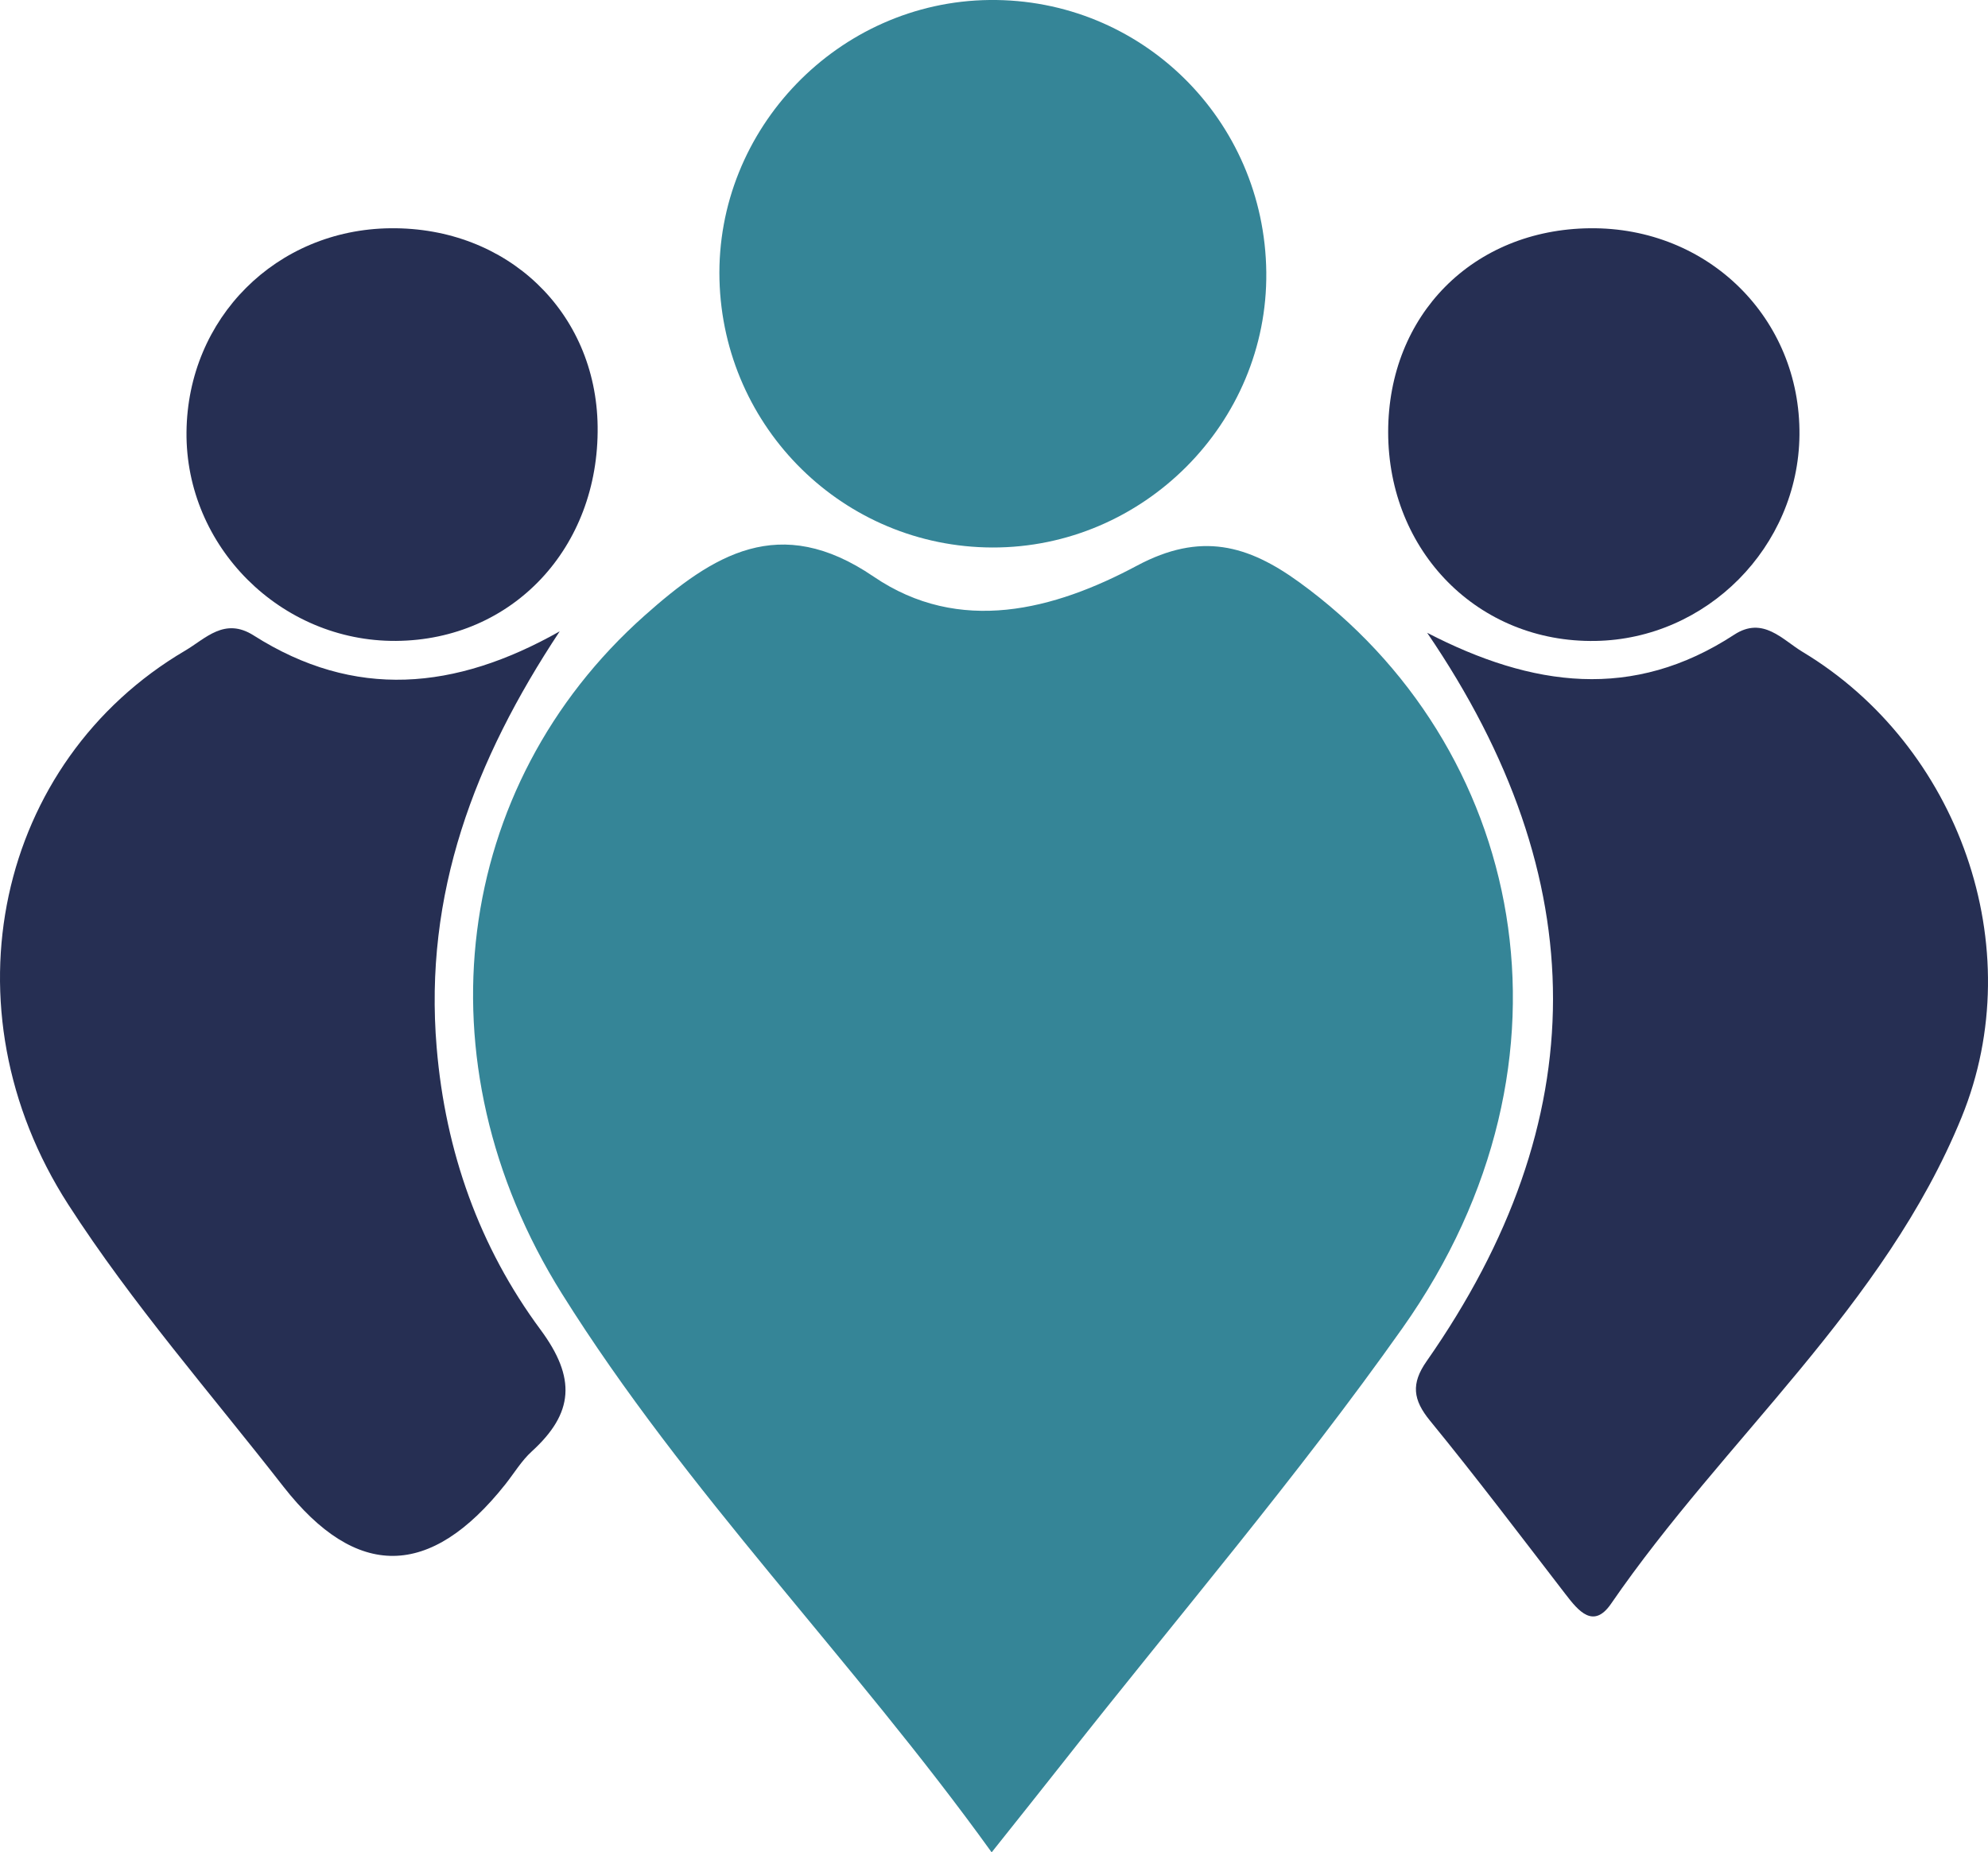 <?xml version="1.0" encoding="UTF-8"?><svg id="a" xmlns="http://www.w3.org/2000/svg" viewBox="0 0 498 464.02"><defs><style>.b{fill:#358597;}.c{fill:#262f53;}</style></defs><path class="b" d="M248.41,464.02c-34.83-48.41-76.54-90.21-107.67-139.98-36.43-58.23-27.09-127.26,20.65-169.76,17.23-15.34,33.85-25.92,57.45-9.84,21.54,14.68,45.28,8.33,65.96-2.73,16.02-8.56,27.84-5.16,40.68,4.15,56.01,40.63,73.59,119.34,25.84,186.84-26.49,37.45-56.44,72.47-84.84,108.57-5.65,7.18-11.36,14.31-18.07,22.75Z"/><path class="c" d="M140.21,158.15c-21.39,32.32-34.07,65.77-30.82,104.3,2.2,26.07,10.68,49.92,26,70.63,9,12.16,8.34,20.92-2.18,30.51-2.58,2.35-4.43,5.48-6.63,8.25q-28.21,35.54-55.56,.6c-18.22-23.38-37.91-45.85-53.91-70.68C-14.6,252.54-.75,190.7,46.39,162.98c5.11-3,9.85-8.44,17.15-3.8,25.29,16.07,50.46,13.78,76.66-1.02Z"/><path class="c" d="M357.49,158.51c26.39,13.65,51.57,17.06,76.94,.48,7.2-4.7,12.06,1.27,17.12,4.31,39.03,23.45,57.25,73.94,39.83,116.6-19.35,47.39-59.42,80.55-87.8,121.84-4.4,6.41-8.15,1.86-11.39-2.35-11.23-14.57-22.32-29.26-33.97-43.5-4.29-5.24-4.78-9.28-.86-14.88,42.2-60.34,42.22-120.8,.14-182.5Z"/><path class="b" d="M317.21,68.22c.41,37.71-30.78,69.04-68.63,68.93-37.14-.11-67.4-29.82-68.35-67.09C179.29,32.27,210.03,.42,247.87,0c38.02-.42,68.92,29.98,69.34,68.21Z"/><path class="c" d="M97.82,57.18c29.28-.31,51.53,20.98,51.89,49.64,.39,30.41-21.33,53.52-50.5,53.73-28.86,.21-52.77-23.62-52.49-52.32,.28-28.55,22.49-50.75,51.09-51.05Z"/><path class="c" d="M347.74,108.19c.02-29.27,21.25-50.7,50.54-51.01,29.61-.32,52.78,22.54,52.49,51.79-.28,28.02-23.2,51.14-51.15,51.59-29.27,.48-51.89-22.36-51.88-52.37Z"/></svg>